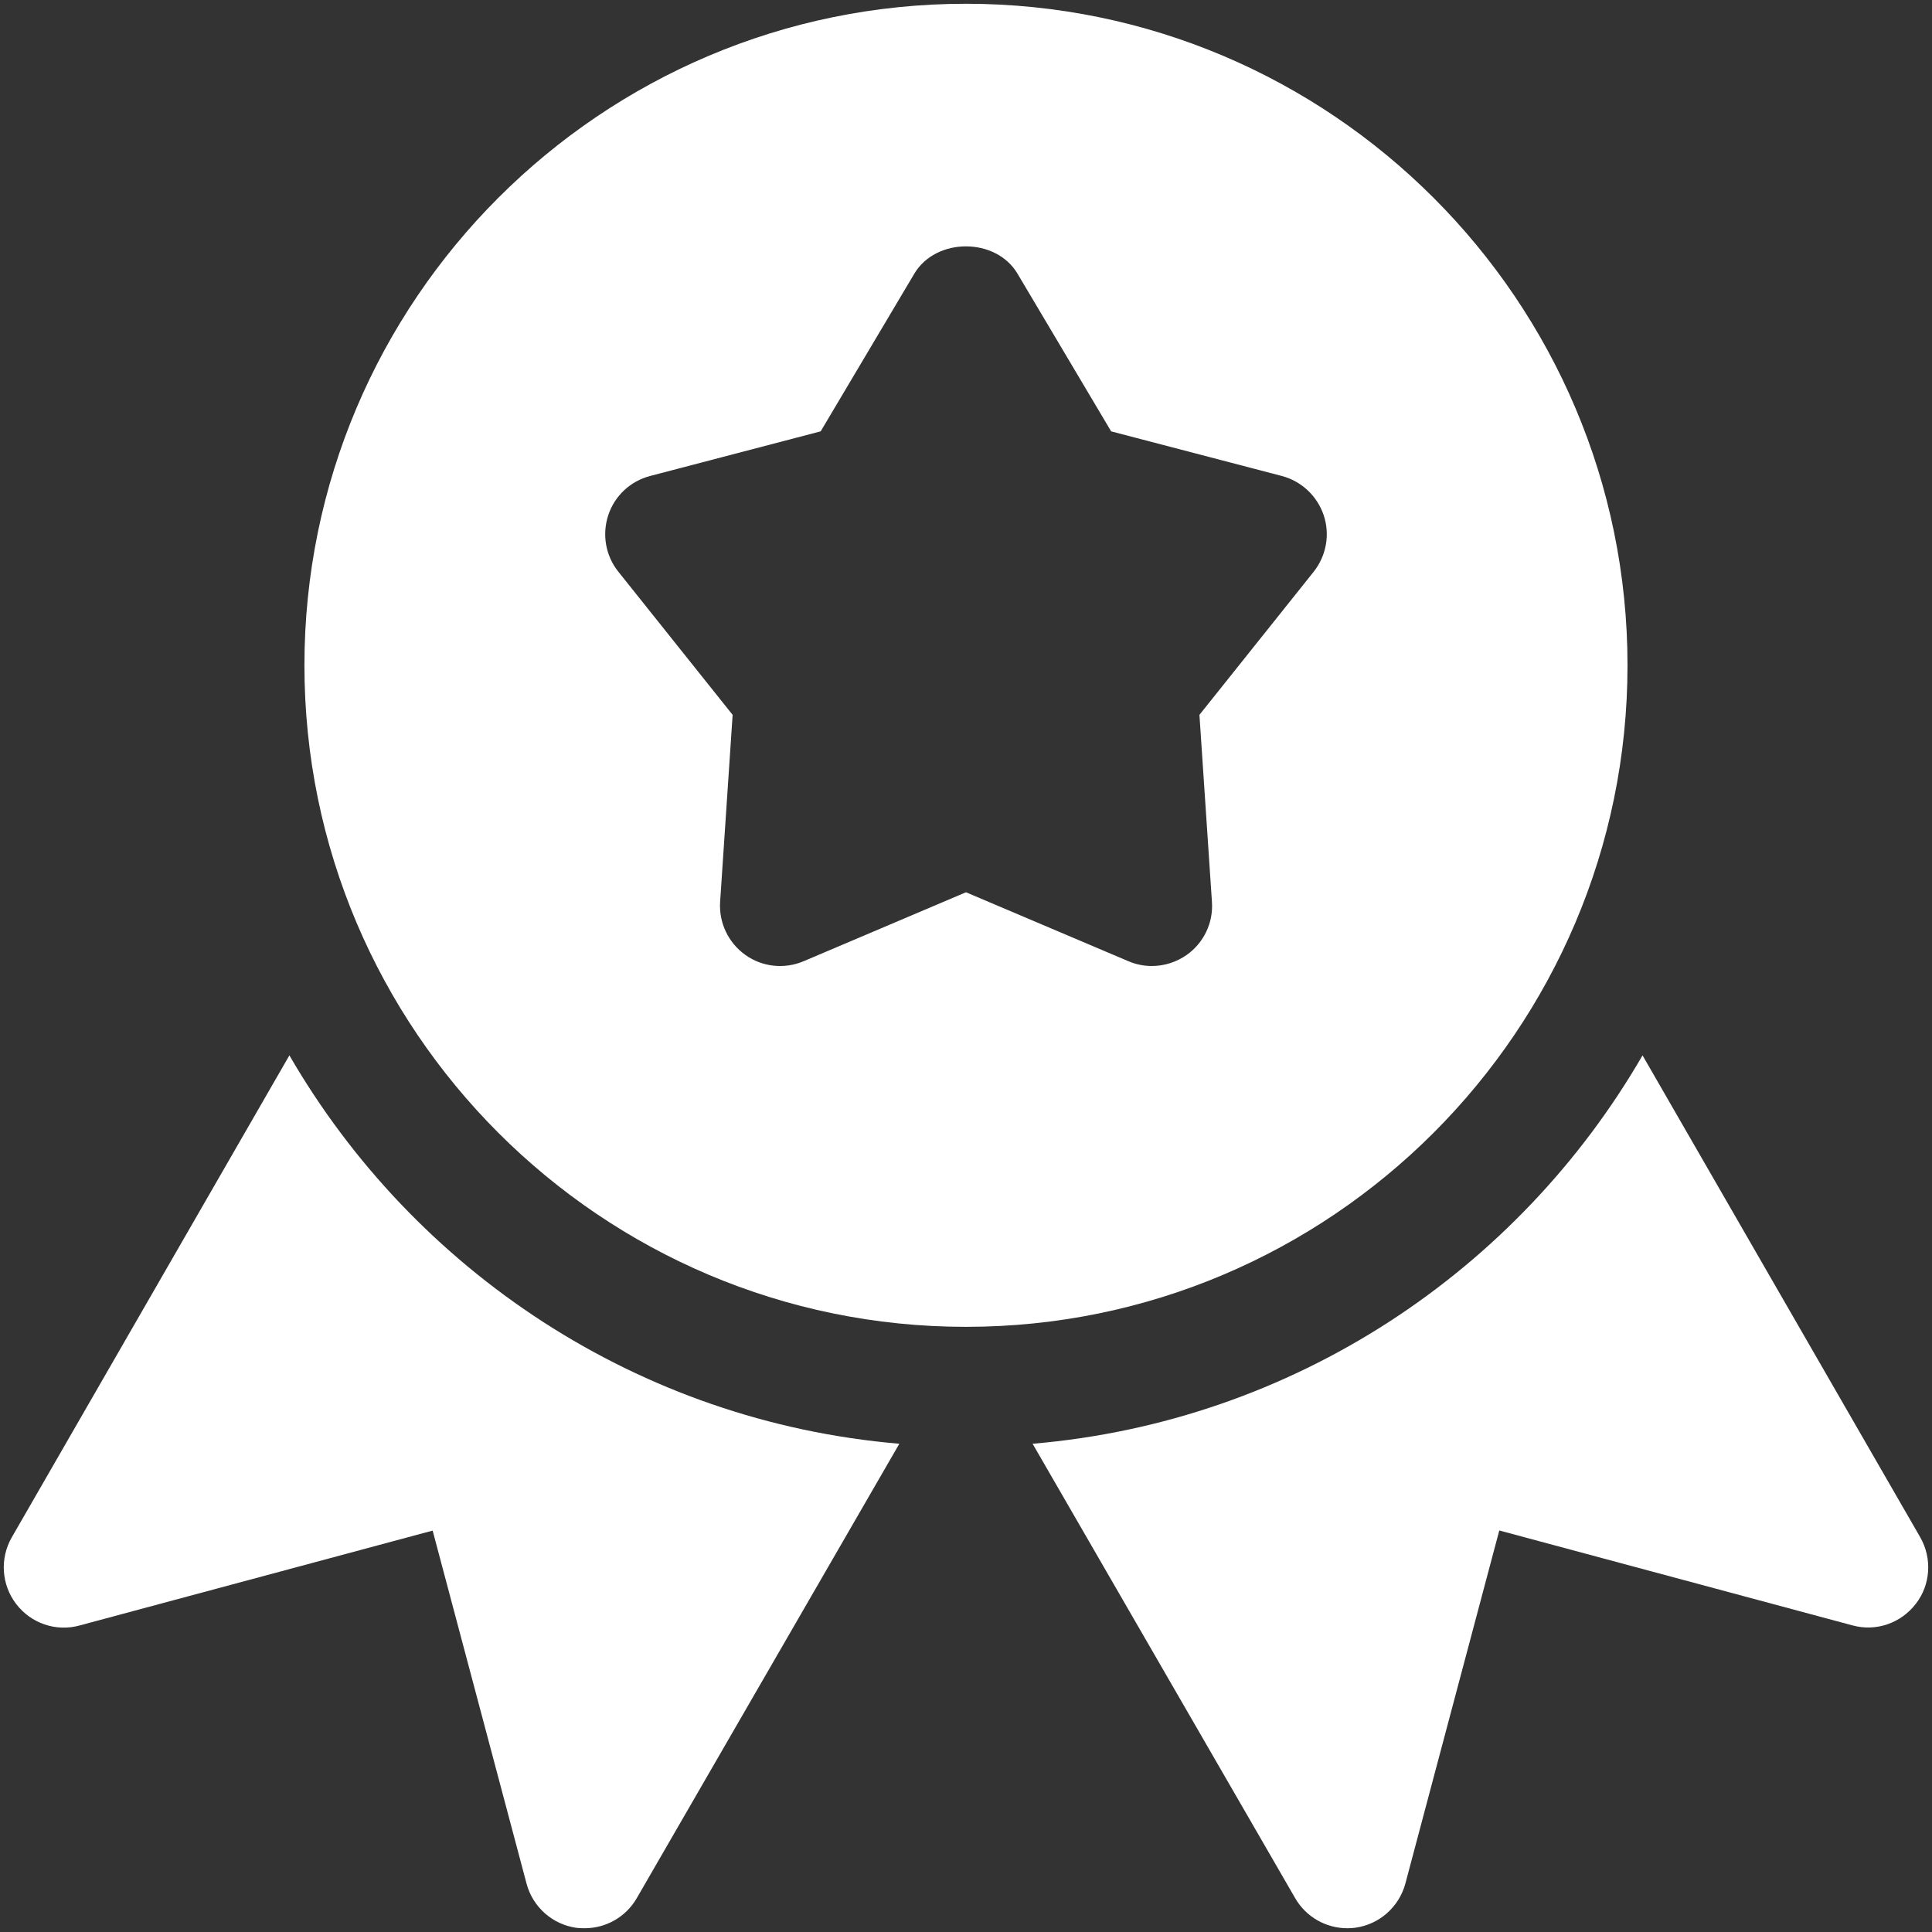 <svg xmlns="http://www.w3.org/2000/svg" version="1.2" overflow="visible" preserveAspectRatio="none" viewBox="0 0 514 514" y="0px" x="0px" id="Capa_1_1567723336208" width="24" height="24" xmlns:xlink="http://www.w3.org/1999/xlink" xml:space="preserve"><rect x="0" y="0" width="514" height="514" fill="#333333" stroke="none"/><g transform="translate(1, 1)"><g>
	<g>
		<path d="M255.992,0c-97.056,0-176,78.944-176,176s78.944,176,176,176c97.024,0,176-78.944,176-176S353.016,0,255.992,0z     M348.504,151.104l-30.4,38.08l3.328,49.76c0.384,5.536-2.144,10.88-6.72,14.112c-2.784,1.952-6.016,2.944-9.28,2.944    c-2.112,0-4.256-0.416-6.24-1.28l-43.2-18.336l-43.168,18.336c-5.12,2.176-11.008,1.568-15.52-1.664    c-4.544-3.232-7.072-8.576-6.72-14.112l3.328-49.76l-30.4-38.08c-3.392-4.224-4.384-9.888-2.688-15.04    c1.696-5.152,5.888-9.056,11.136-10.432l45.376-11.872l24.896-41.92c5.76-9.728,21.76-9.728,27.488,0l24.896,41.92l45.408,11.872    c5.216,1.376,9.408,5.312,11.136,10.432C352.888,141.184,351.864,146.848,348.504,151.104z" vector-effect="non-scaling-stroke" style="fill: rgb(255, 255, 255);"></path>
	</g>
</g><g>
	<g>
		<path d="M75.992,279.776L2.136,408c-3.232,5.632-2.752,12.64,1.184,17.76s10.56,7.424,16.832,5.696l93.952-25.248l24.992,93.952    c1.664,6.24,6.944,10.88,13.344,11.744c0.704,0.064,1.44,0.096,2.112,0.096c5.664,0,10.976-3.008,13.856-8l69.856-120.896    C168.856,377.216,109.208,337.12,75.992,279.776z" vector-effect="non-scaling-stroke" style="fill: rgb(255, 255, 255);"></path>
	</g>
</g><g>
	<g>
		<path d="M509.88,408l-73.888-128.224c-33.184,57.344-92.864,97.44-162.272,103.328L343.576,504c2.88,4.992,8.192,8,13.856,8    c0.672,0,1.408-0.032,2.08-0.128c6.432-0.864,11.68-5.504,13.376-11.744l24.992-93.952l93.952,25.248    c6.272,1.728,12.864-0.576,16.832-5.696C512.632,420.64,513.08,413.632,509.88,408z" vector-effect="non-scaling-stroke" style="fill: rgb(255, 255, 255);"></path>
	</g>
</g></g></svg>